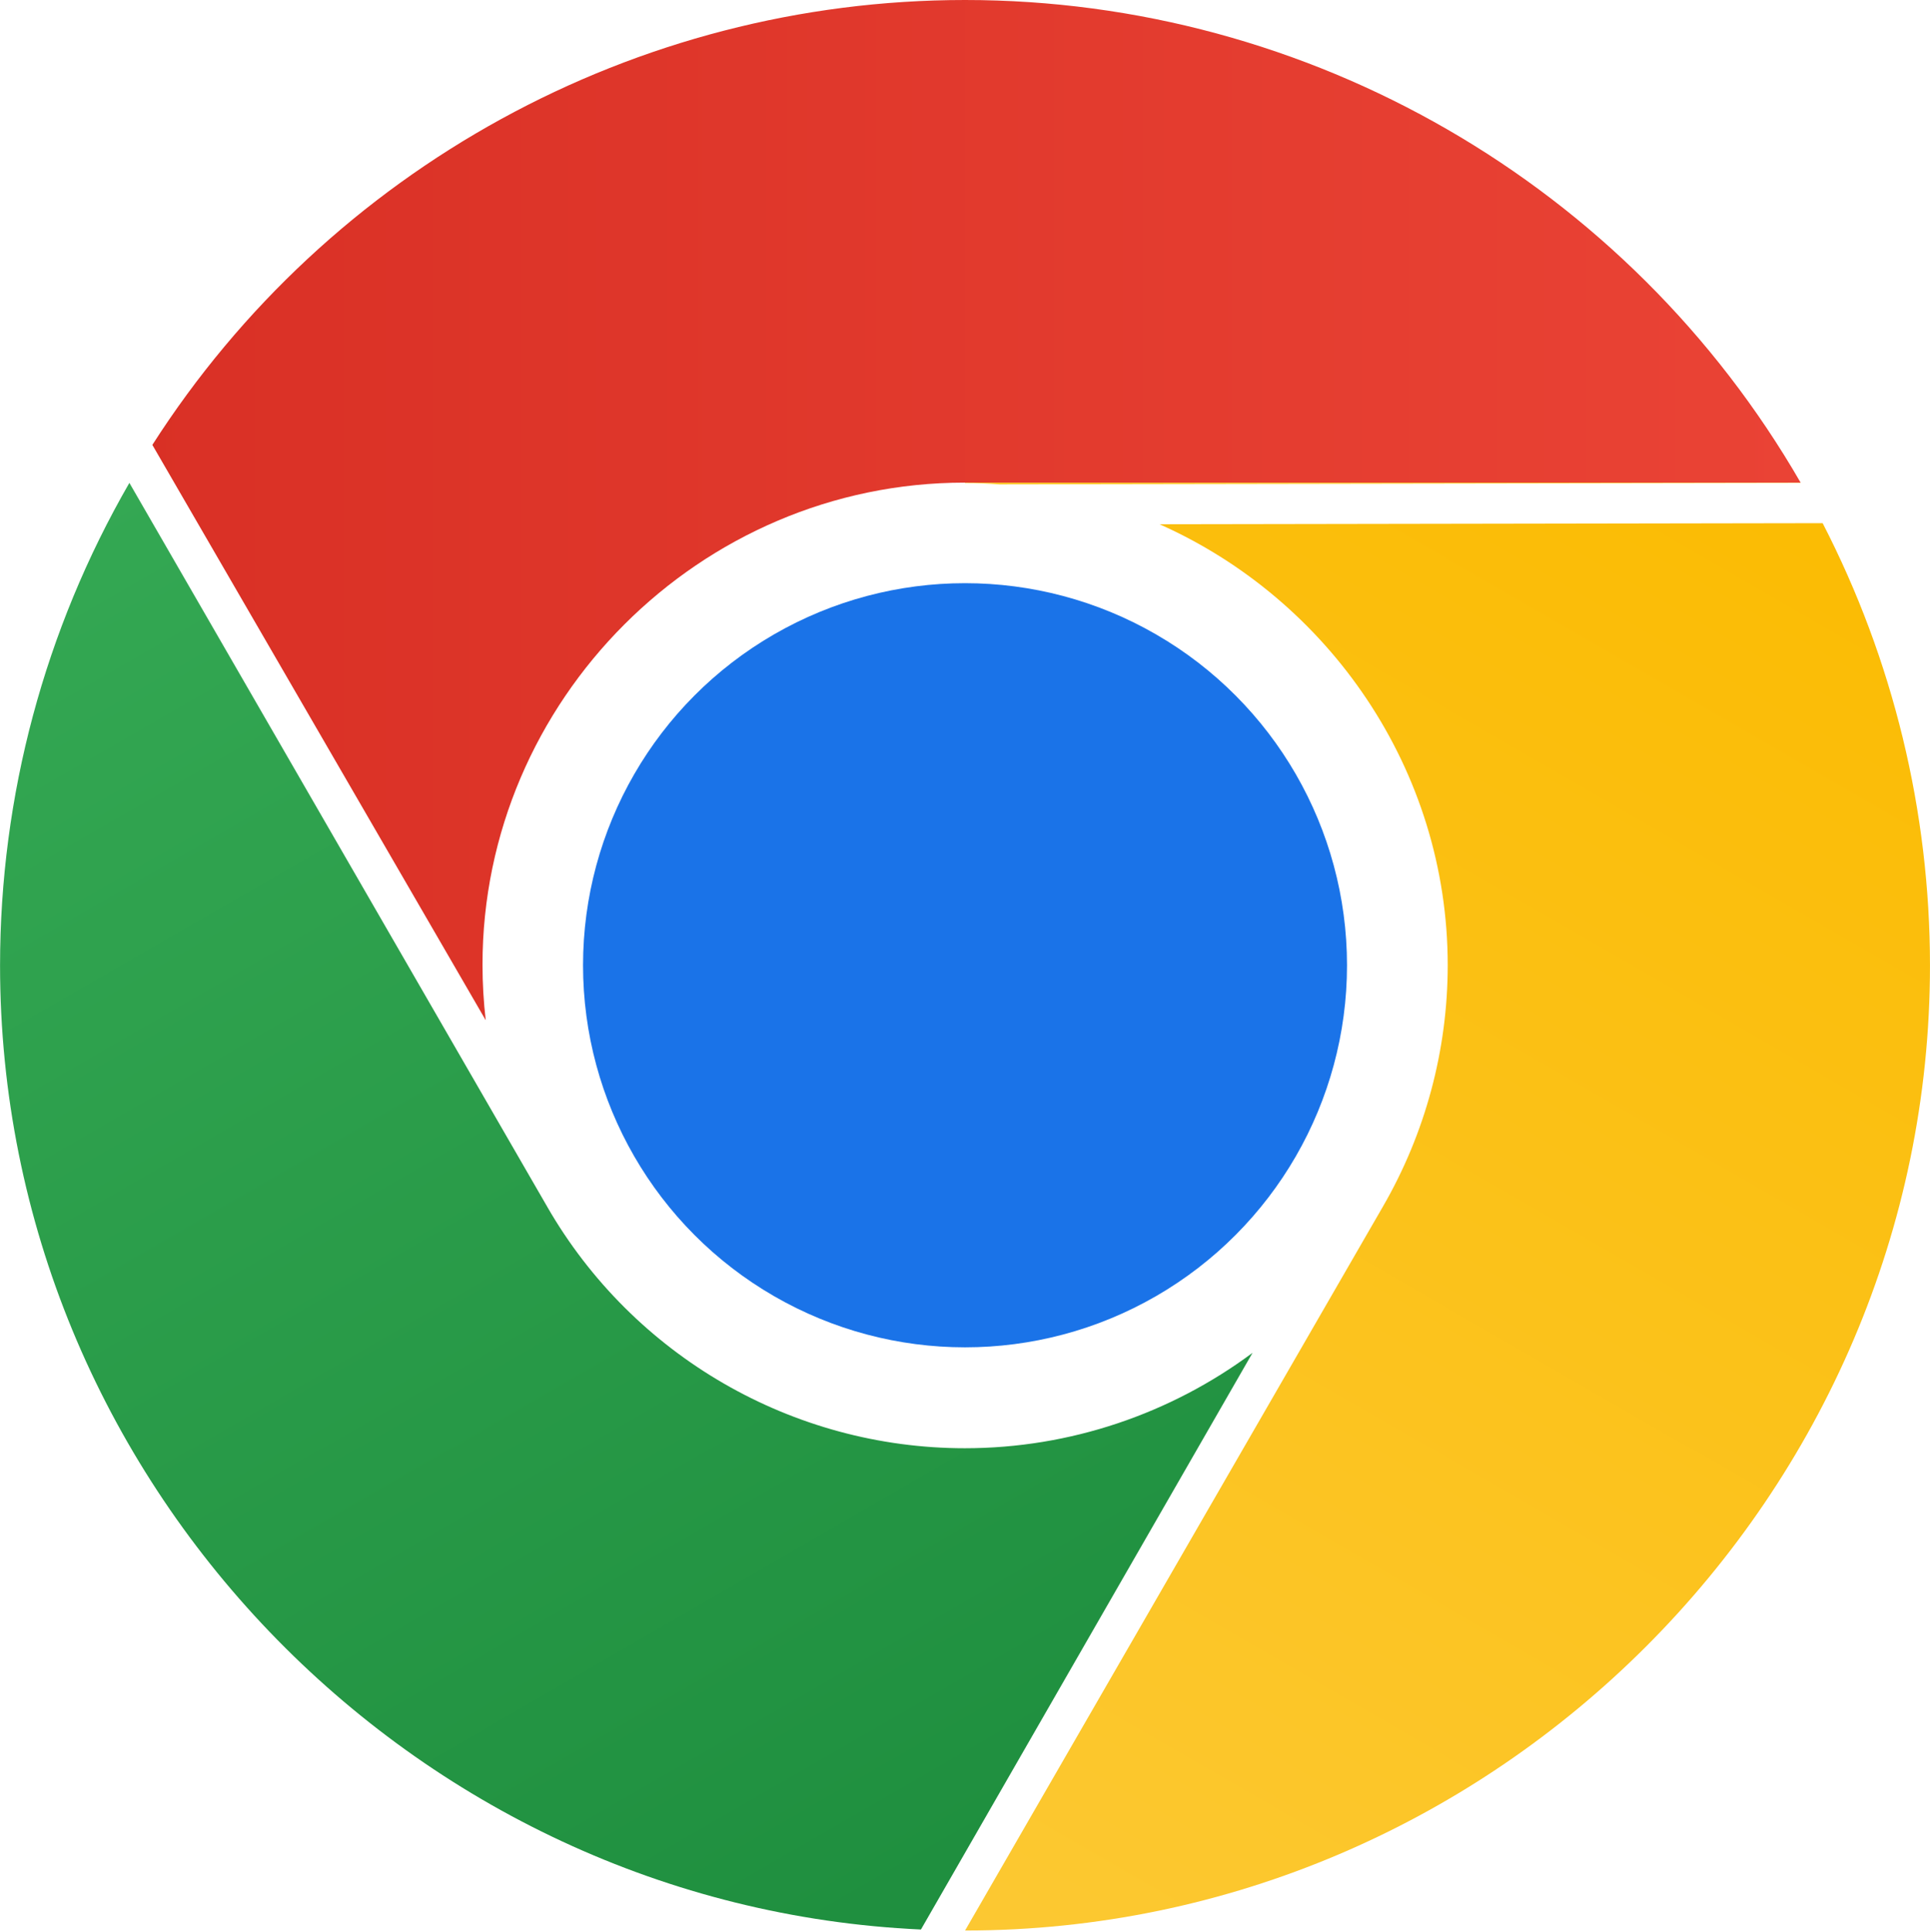 <?xml version="1.0" encoding="UTF-8" standalone="no"?><!DOCTYPE svg PUBLIC "-//W3C//DTD SVG 1.1//EN" "http://www.w3.org/Graphics/SVG/1.1/DTD/svg11.dtd"><svg width="100%" height="100%" viewBox="0 0 1000 1001" version="1.1" xmlns="http://www.w3.org/2000/svg" xmlns:xlink="http://www.w3.org/1999/xlink" xml:space="preserve" xmlns:serif="http://www.serif.com/" style="fill-rule:evenodd;clip-rule:evenodd;stroke-linejoin:round;stroke-miterlimit:2;"><rect id="Artboard1" x="0" y="0" width="1000" height="1000.72" style="fill:none;"/><clipPath id="_clip1"><rect x="0" y="0" width="1000" height="1000.72"/></clipPath><g clip-path="url(#_clip1)"><path d="M66.987,750.026c89.208,154.516 254.608,250.009 433.025,250.009c274.299,0 500.017,-225.718 500.017,-500.017c0,-274.3 -225.718,-500.018 -500.017,-500.018c-87.763,-0 -174.001,23.106 -250.009,66.992c-237.553,137.15 -320.171,445.481 -183.016,683.034Zm649.537,-375.013c21.941,38.001 33.496,81.123 33.496,125.005c0,137.149 -112.859,250.008 -250.008,250.008c-137.15,0 -250.009,-112.859 -250.009,-250.008c-0,-89.209 47.747,-171.912 125.004,-216.513c118.774,-68.577 272.945,-27.266 341.517,91.508Z" style="fill:none;fill-rule:nonzero;"/><path d="M78.942,230.463c91.498,-142.975 250.319,-230.463 421.07,-230.463c178.401,0 343.782,95.498 432.955,250.009l-433.265,-0c-136.98,-0 -249.699,112.719 -249.699,249.698c-0,9.651 0.56,19.266 1.665,28.791l-172.726,-298.035Zm204.607,394.549l-0.045,0.01l-6.905,-11.951l6.565,11.321c0.12,0.21 0.25,0.42 0.385,0.62Z" style="fill:url(#_Linear2);"/><circle cx="500.012" cy="500.018" r="197.922" style="fill:#1a73e8;"/><path d="M517.792,250.874c-5.74,-0.4 -11.535,-0.605 -17.375,-0.605l-0.48,-0l0.05,-0.195l432.955,-0c0.025,0.04 0.045,0.075 0.07,0.115l-415.22,0.685Zm426.585,20.13c36.486,70.748 55.612,149.311 55.612,229.139c0,274.234 -225.663,499.892 -499.892,499.892l-0.07,0l216.477,-374.953c22.016,-38.021 33.611,-81.183 33.611,-125.12c0,-101.363 -61.722,-189.441 -149.325,-228.392l343.587,-0.566Z" style="fill:url(#_Linear3);"/><path d="M477.171,999.515c-263.854,-12.065 -477.142,-232.763 -477.142,-499.372c0,-87.769 23.116,-174.007 67.008,-250.009l216.482,374.953c44.507,77.313 127.19,125.119 216.398,125.119c54.542,0 106.643,-17.87 149.075,-49.426l-171.821,298.735Z" style="fill:url(#_Linear4);"/></g><defs><linearGradient id="_Linear2" x1="0" y1="0" x2="1" y2="0" gradientUnits="userSpaceOnUse" gradientTransform="matrix(865.945,0,0,865.945,67.023,312.511)"><stop offset="0" style="stop-color:#d93025;stop-opacity:1"/><stop offset="1" style="stop-color:#ea4335;stop-opacity:1"/></linearGradient><linearGradient id="_Linear3" x1="0" y1="0" x2="1" y2="0" gradientUnits="userSpaceOnUse" gradientTransform="matrix(432.974,-749.931,749.931,432.974,431.716,993.35)"><stop offset="0" style="stop-color:#fcc934;stop-opacity:1"/><stop offset="1" style="stop-color:#fbbc04;stop-opacity:1"/></linearGradient><linearGradient id="_Linear4" x1="0" y1="0" x2="1" y2="0" gradientUnits="userSpaceOnUse" gradientTransform="matrix(-432.974,-749.931,749.931,-432.974,554.139,968.814)"><stop offset="0" style="stop-color:#1e8e3e;stop-opacity:1"/><stop offset="1" style="stop-color:#34a853;stop-opacity:1"/></linearGradient></defs></svg>